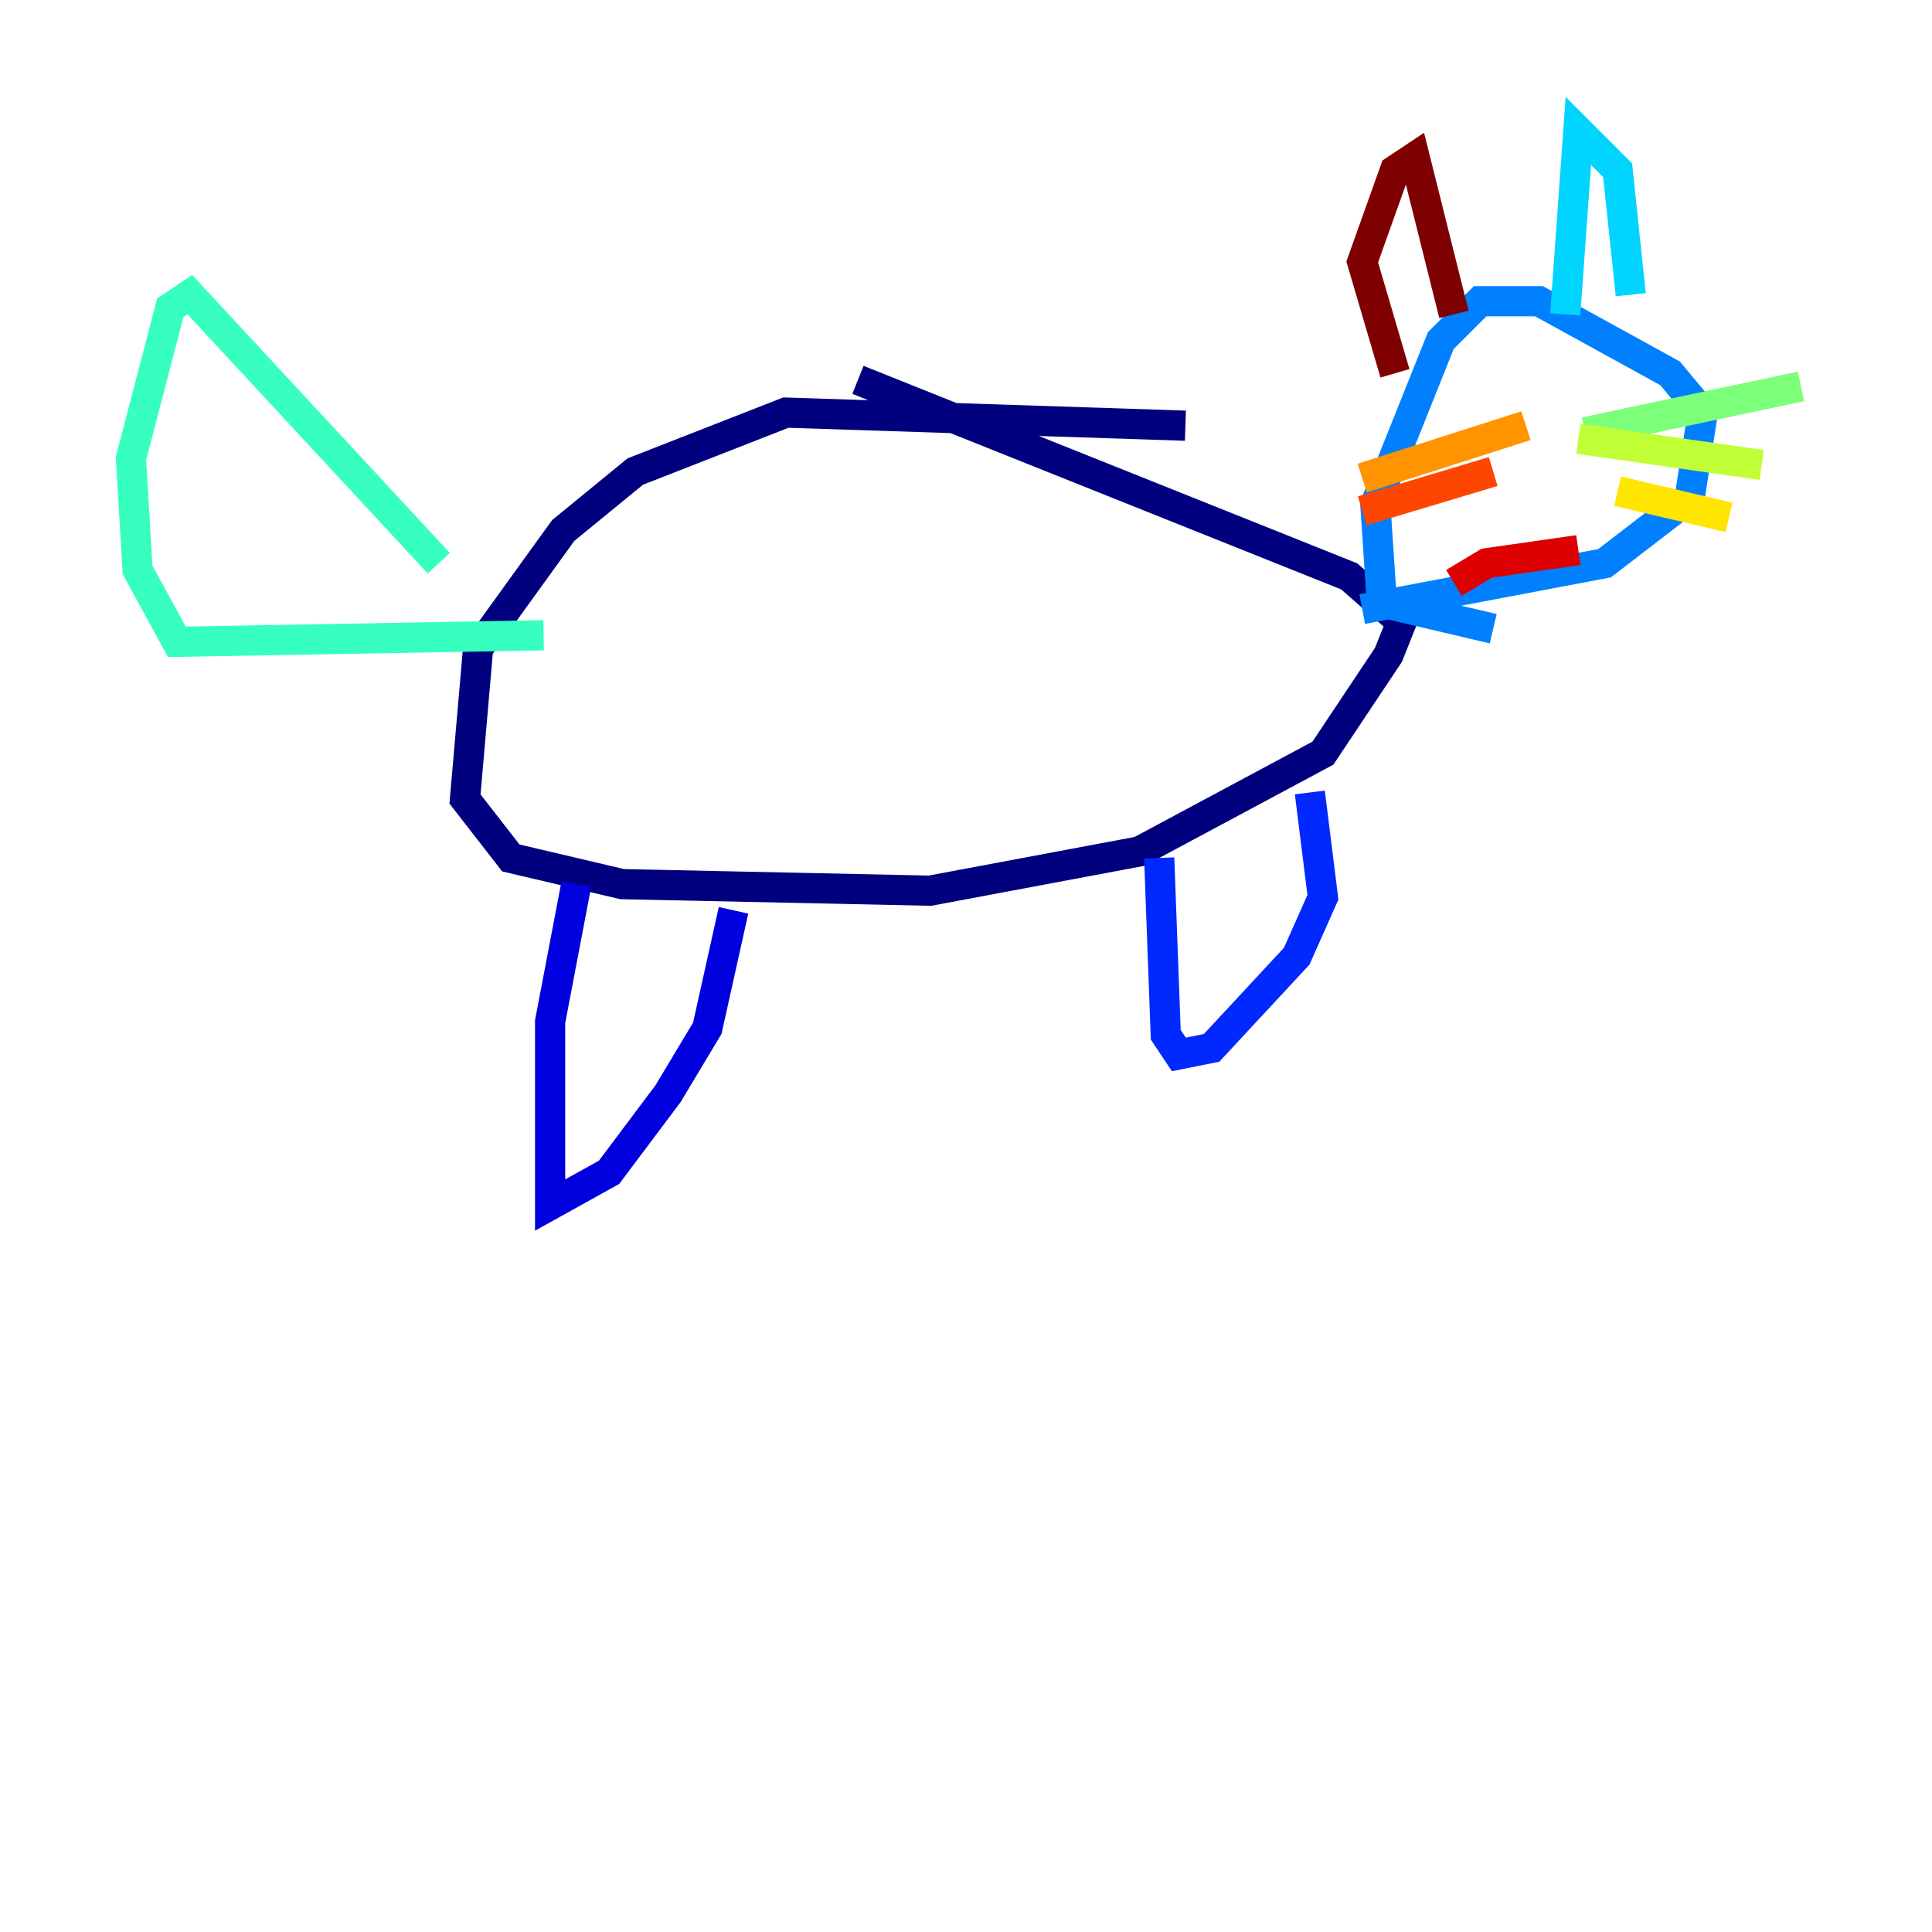 <?xml version="1.0" encoding="utf-8" ?>
<svg baseProfile="tiny" height="128" version="1.2" viewBox="0,0,128,128" width="128" xmlns="http://www.w3.org/2000/svg" xmlns:ev="http://www.w3.org/2001/xml-events" xmlns:xlink="http://www.w3.org/1999/xlink"><defs /><polyline fill="none" points="78.536,28.203 52.068,27.336 42.088,31.241 37.315,35.146 31.675,42.956 30.807,52.936 33.844,56.841 41.22,58.576 61.614,59.01 75.498,56.407 87.647,49.898 91.986,43.39 92.854,41.22 89.383,38.183 56.841,25.166" stroke="#00007f" stroke-width="2" /><polyline fill="none" points="38.183,58.576 36.447,67.688 36.447,79.837 40.352,77.668 44.258,72.461 46.861,68.122 48.597,60.312" stroke="#0000de" stroke-width="2" /><polyline fill="none" points="76.8,56.841 77.234,68.556 78.102,69.858 80.271,69.424 85.912,63.349 87.647,59.444 86.78,52.502" stroke="#0028ff" stroke-width="2" /><polyline fill="none" points="90.251,40.352 106.305,37.315 111.946,32.976 112.814,27.336 110.644,24.732 101.966,19.959 98.061,19.959 95.458,22.563 91.119,33.41 91.552,39.919 98.929,41.654" stroke="#0080ff" stroke-width="2" /><polyline fill="none" points="103.702,20.827 104.57,8.678 107.173,11.281 108.041,19.525" stroke="#00d4ff" stroke-width="2" /><polyline fill="none" points="29.071,37.315 12.583,19.525 11.281,20.393 8.678,30.373 9.112,37.749 11.715,42.522 36.014,42.088" stroke="#36ffc0" stroke-width="2" /><polyline fill="none" points="105.003,28.637 119.322,25.6" stroke="#7cff79" stroke-width="2" /><polyline fill="none" points="104.57,29.071 116.719,30.807" stroke="#c0ff36" stroke-width="2" /><polyline fill="none" points="107.173,32.542 114.549,34.278" stroke="#ffe500" stroke-width="2" /><polyline fill="none" points="101.098,28.203 90.251,31.675" stroke="#ff9400" stroke-width="2" /><polyline fill="none" points="98.929,31.241 90.251,33.844" stroke="#ff4600" stroke-width="2" /><polyline fill="none" points="104.57,36.447 98.495,37.315 96.325,38.617" stroke="#de0000" stroke-width="2" /><polyline fill="none" points="96.325,20.827 93.722,10.414 92.42,11.281 90.251,17.356 92.42,24.732" stroke="#7f0000" stroke-width="2" /></svg>